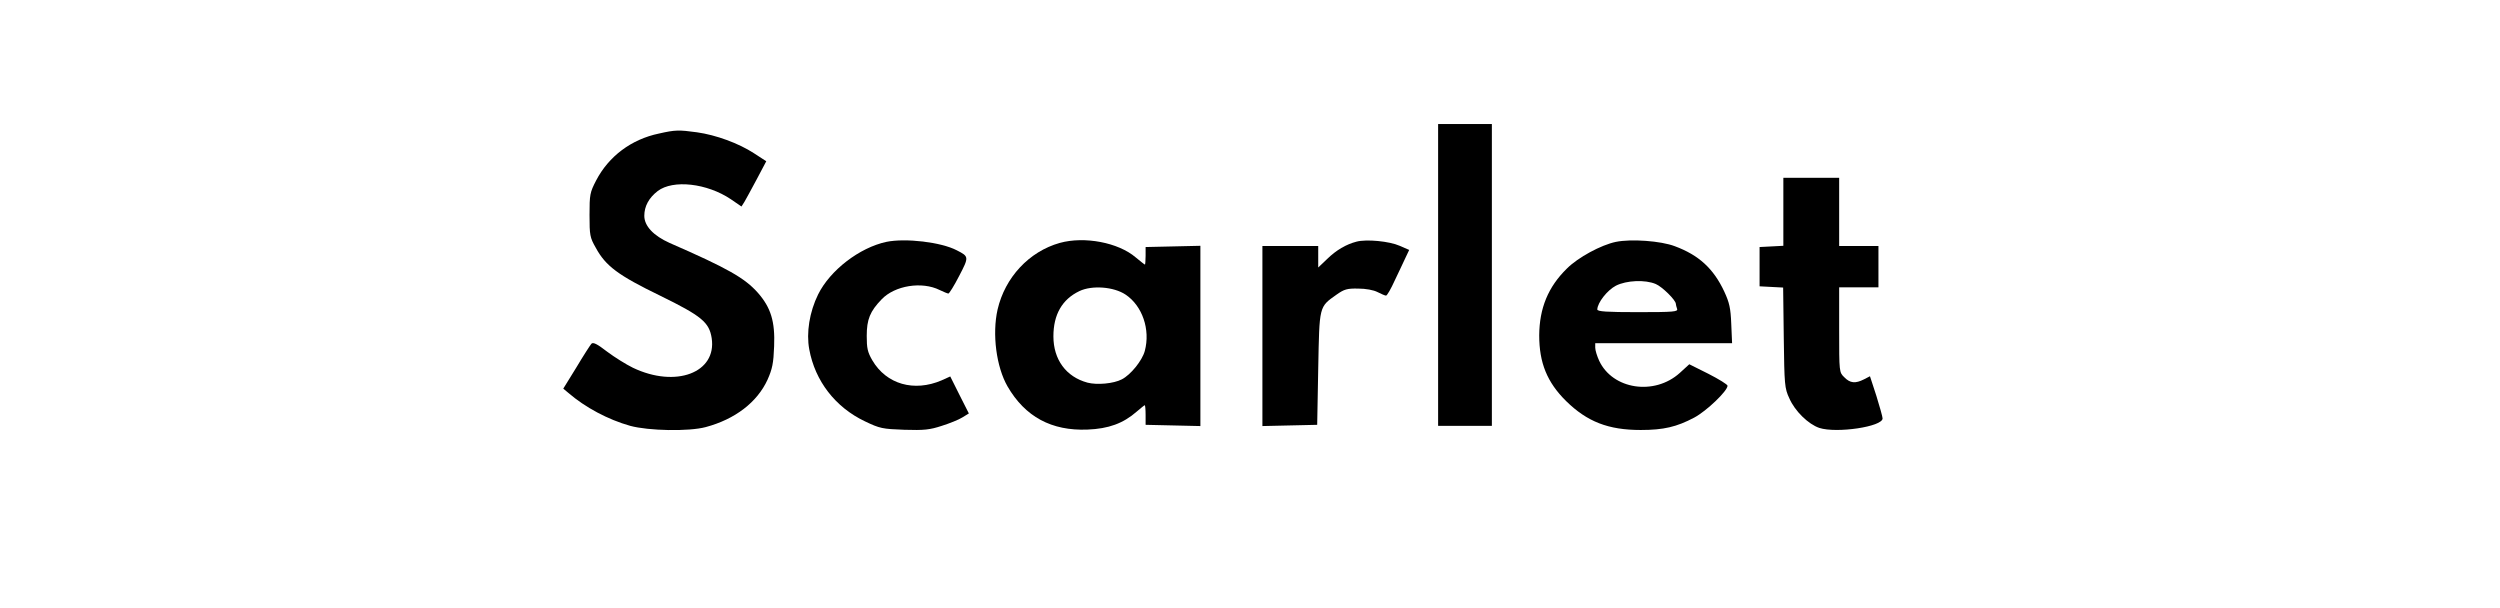 <?xml version="1.0" standalone="no"?>
<!DOCTYPE svg PUBLIC "-//W3C//DTD SVG 20010904//EN"
 "http://www.w3.org/TR/2001/REC-SVG-20010904/DTD/svg10.dtd">
<svg version="1.0" xmlns="http://www.w3.org/2000/svg"
 width="798pt" height="194pt" viewBox="0 0 798 294"
 preserveAspectRatio="xMidYMid meet">

<g transform="translate(0,294) scale(0.1,-0.1)"
fill="#000000" stroke="none">
<path d="M4900 1610 l0 -730 130 0 130 0 0 730 0 730 -130 0 -130 0 0 -730z"/>
<path d="M1131 2294 c-134 -28 -243 -110 -304 -227 -30 -58 -32 -68 -32 -167
0 -98 2 -109 30 -158 48 -89 109 -134 311 -232 202 -99 238 -129 250 -206 25
-167 -174 -242 -381 -143 -33 16 -89 51 -125 78 -49 38 -68 47 -76 38 -6 -7
-39 -58 -73 -115 l-63 -102 24 -20 c82 -71 193 -130 300 -160 88 -24 283 -28
365 -6 142 38 249 120 299 229 23 52 29 79 32 162 5 120 -16 187 -78 258 -64
72 -144 118 -428 242 -78 35 -122 82 -122 131 0 46 22 87 65 120 74 56 238 38
354 -40 l51 -35 14 22 c7 12 34 61 60 110 l46 87 -60 39 c-74 48 -183 88 -275
101 -88 12 -105 12 -184 -6z"/>
<path d="M6570 1915 l0 -164 -57 -3 -58 -3 0 -95 0 -95 57 -3 57 -3 3 -242 c3
-229 4 -245 27 -294 27 -62 92 -125 145 -143 84 -27 306 6 306 46 0 8 -14 57
-30 109 l-31 95 -29 -15 c-41 -21 -67 -19 -95 10 -25 24 -25 25 -25 230 l0
205 95 0 95 0 0 100 0 100 -95 0 -95 0 0 165 0 165 -135 0 -135 0 0 -165z"/>
<path d="M2231 1770 c-130 -28 -272 -137 -330 -254 -42 -85 -58 -186 -43 -266
28 -153 126 -280 269 -348 73 -35 85 -37 191 -41 96 -3 123 0 181 19 38 12 83
30 100 41 l31 19 -45 89 -45 90 -42 -19 c-133 -57 -267 -19 -335 97 -23 40
-27 58 -27 118 0 80 16 119 72 177 64 67 195 88 281 45 19 -9 38 -17 42 -17 4
0 28 38 52 85 48 92 48 94 -11 124 -76 40 -249 60 -341 41z"/>
<path d="M3070 1765 c-149 -42 -265 -167 -301 -322 -27 -119 -6 -278 48 -372
85 -147 213 -216 387 -209 102 4 173 30 238 87 20 17 37 31 39 31 2 0 4 -21 4
-47 l0 -48 133 -3 132 -3 0 436 0 436 -132 -3 -133 -3 0 -43 c0 -23 -2 -42 -3
-42 -2 0 -22 16 -45 35 -84 72 -248 103 -367 70z m318 -250 c81 -54 121 -169
93 -273 -13 -47 -68 -115 -111 -137 -40 -21 -120 -28 -166 -16 -104 28 -165
112 -165 224 0 105 42 179 126 219 61 29 166 21 223 -17z"/>
<path d="M4505 1771 c-50 -13 -98 -41 -142 -84 l-43 -41 0 52 0 52 -135 0
-135 0 0 -435 0 -436 133 3 132 3 5 272 c6 306 3 297 89 358 37 26 51 30 104
29 37 0 75 -7 94 -17 18 -9 36 -17 41 -17 5 0 24 33 42 73 19 39 42 89 52 110
l18 38 -46 20 c-49 22 -161 33 -209 20z"/>
<path d="M5760 1770 c-72 -15 -183 -75 -237 -129 -91 -89 -133 -192 -134 -323
0 -133 38 -227 130 -318 102 -100 204 -140 361 -140 111 0 174 15 259 60 60
32 161 129 161 154 0 6 -42 32 -93 58 l-92 46 -46 -42 c-123 -111 -325 -80
-390 59 -10 22 -19 50 -19 63 l0 22 331 0 331 0 -4 93 c-3 77 -9 103 -34 157
-52 111 -123 176 -239 219 -68 26 -212 36 -285 21z m193 -204 c31 -13 97 -78
97 -96 0 -4 3 -15 6 -24 5 -14 -15 -16 -190 -16 -150 0 -196 3 -196 13 1 33
48 93 90 115 51 26 142 30 193 8z"/>
</g>
</svg>
